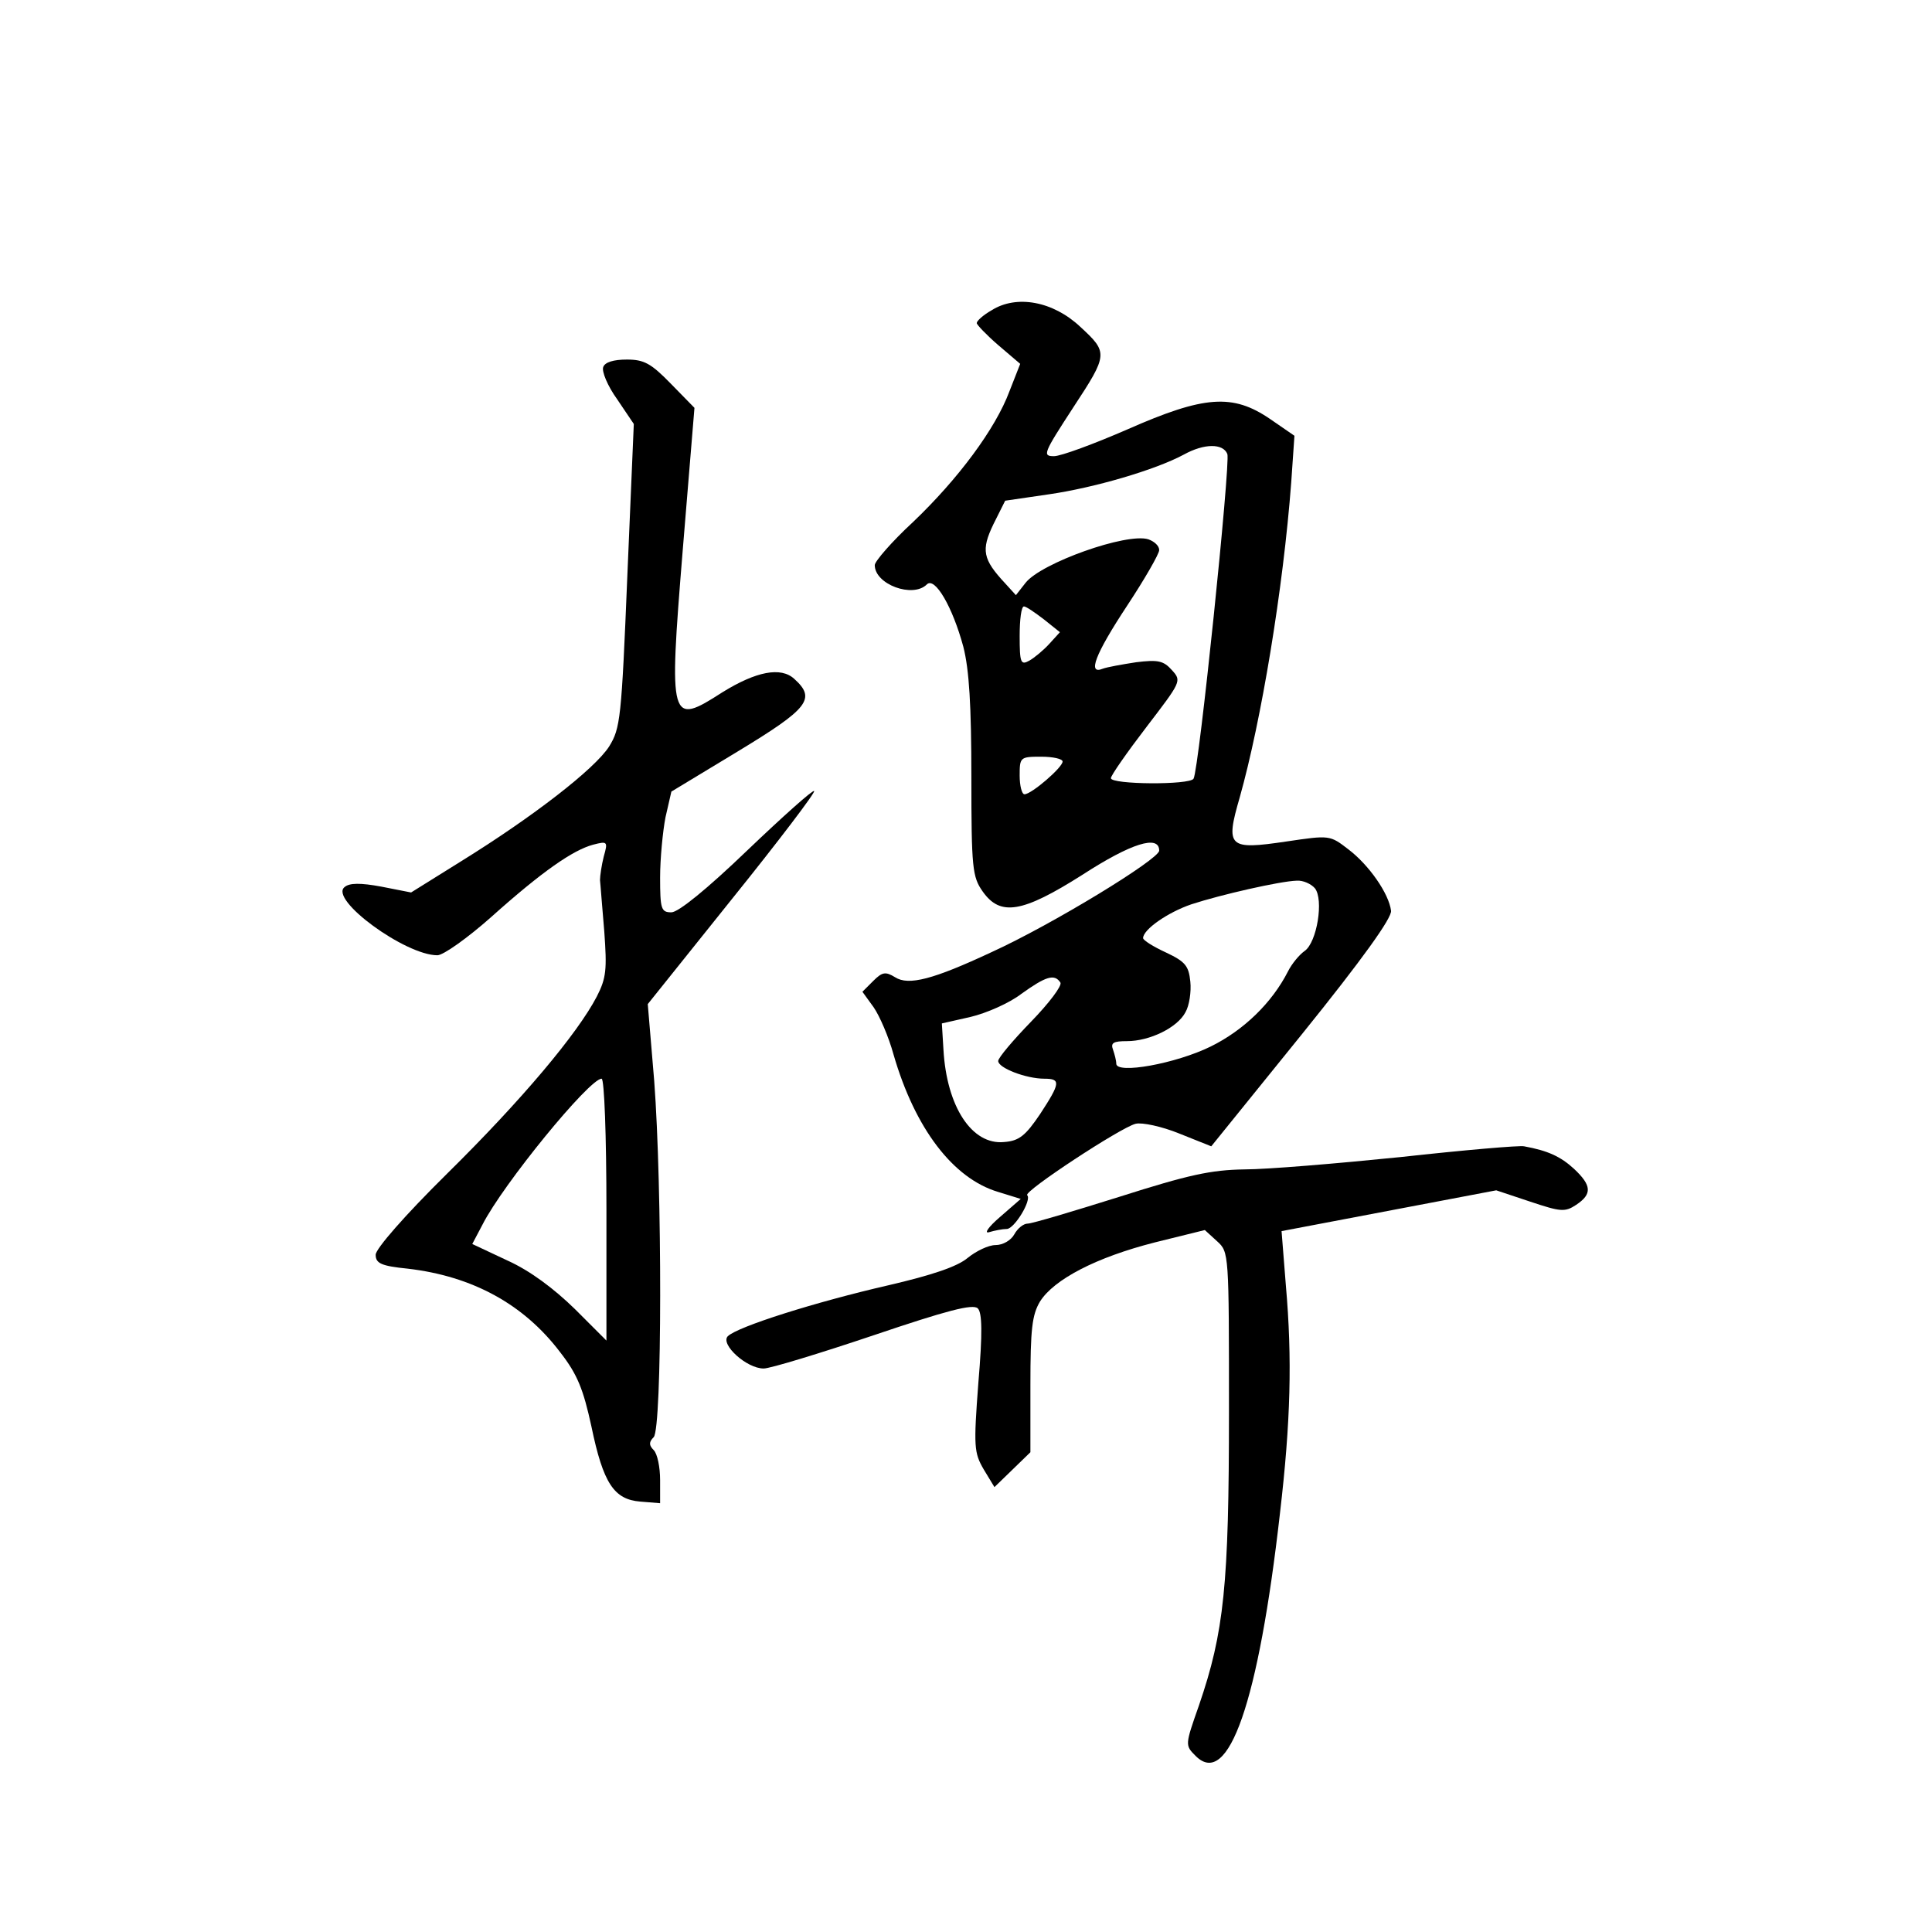 <?xml version="1.0" standalone="no"?>
<!DOCTYPE svg PUBLIC "-//W3C//DTD SVG 20010904//EN"
 "http://www.w3.org/TR/2001/REC-SVG-20010904/DTD/svg10.dtd">
<svg version="1.0" xmlns="http://www.w3.org/2000/svg"
 width="360pt" height="360pt" viewBox="0 0 360 360"
 preserveAspectRatio="xMidYMid meet">
<g transform="translate(0,360) scale(0.1,-0.1)"
fill="#000000" stroke="none">
<path d="M1848 3022 c-16 -9 -28 -20 -28 -24 0 -3 18 -22 40 -41 l41 -35 -20
-51 c-26 -70 -96 -164 -180 -244 -39 -36 -71 -73 -71 -80 0 -36 71 -62 97 -36
15 15 48 -42 68 -116 11 -43 15 -110 15 -243 0 -170 2 -186 21 -213 33 -47 74
-40 186 31 91 59 143 75 143 45 0 -16 -200 -138 -312 -189 -109 -51 -155 -63
-180 -47 -18 11 -24 10 -41 -7 l-20 -20 21 -29 c11 -16 28 -55 37 -88 40 -138
111 -231 195 -256 l42 -13 -39 -34 c-21 -18 -30 -31 -20 -28 10 3 25 6 33 6
14 0 47 54 38 63 -7 7 174 126 202 133 12 3 49 -5 81 -18 l60 -24 169 209
c113 140 168 217 166 230 -4 32 -41 85 -79 114 -35 27 -35 27 -116 15 -108
-16 -114 -11 -87 82 40 142 81 388 96 587 l6 87 -45 31 c-70 48 -123 44 -266
-19 -62 -27 -124 -50 -137 -50 -22 0 -20 5 36 91 65 99 65 102 13 150 -51 48
-119 60 -165 31z m439 -268 c6 -17 -53 -589 -63 -605 -7 -12 -154 -11 -154 1
0 5 30 48 66 95 65 85 66 86 48 106 -16 18 -26 20 -67 15 -26 -4 -54 -9 -62
-12 -29 -12 -15 26 45 117 33 50 60 97 60 104 0 8 -9 16 -20 20 -40 13 -200
-44 -229 -81 l-18 -23 -20 22 c-42 45 -45 62 -22 110 l22 44 82 12 c83 12 197
45 251 74 38 21 73 21 81 1z m-342 -308 l30 -24 -20 -22 c-11 -12 -28 -26 -37
-31 -16 -9 -18 -4 -18 46 0 30 3 55 8 55 4 0 20 -11 37 -24z m35 -265 c0 -11
-58 -61 -71 -61 -5 0 -9 16 -9 35 0 34 1 35 40 35 22 0 40 -4 40 -9z m470
-236 c17 -21 4 -101 -19 -117 -10 -7 -24 -24 -31 -38 -30 -59 -83 -110 -144
-140 -65 -32 -176 -52 -176 -32 0 6 -3 17 -6 26 -5 13 1 16 26 16 42 0 94 25
109 54 7 12 11 38 9 57 -3 29 -9 37 -45 54 -24 11 -43 23 -43 27 0 16 46 48
90 63 55 18 165 43 196 44 12 1 27 -6 34 -14z m-474 -176 c3 -6 -21 -38 -55
-73 -33 -34 -61 -67 -61 -73 0 -13 52 -33 86 -33 31 0 30 -8 -8 -66 -27 -40
-39 -50 -67 -52 -60 -6 -107 66 -113 172 l-3 49 53 12 c30 7 73 26 95 43 46
33 62 38 73 21z"/>
<path d="M1124 2916 c-3 -8 8 -35 26 -60 l31 -46 -12 -282 c-11 -268 -13 -285
-34 -319 -27 -42 -142 -131 -276 -214 l-93 -58 -56 11 c-38 7 -59 7 -68 -1
-29 -23 113 -127 173 -127 11 0 56 32 100 71 96 86 153 125 190 135 27 7 28 6
20 -22 -4 -16 -7 -36 -7 -44 1 -8 4 -51 8 -96 5 -70 4 -86 -14 -121 -36 -69
-139 -192 -279 -330 -79 -78 -133 -140 -133 -151 0 -16 10 -21 60 -26 120 -14
216 -66 284 -156 32 -41 43 -69 58 -138 22 -106 42 -136 91 -140 l37 -3 0 43
c0 24 -5 49 -12 56 -9 9 -9 15 0 24 16 16 16 466 1 664 l-12 143 157 196 c87
108 156 199 153 201 -2 3 -58 -47 -125 -111 -75 -72 -128 -115 -141 -115 -19
0 -21 6 -21 65 0 35 5 86 10 112 l11 48 124 75 c132 80 146 98 105 135 -25 23
-71 14 -134 -25 -98 -63 -100 -57 -74 263 l22 267 -44 45 c-37 38 -50 45 -82
45 -25 0 -41 -5 -44 -14z m6 -1570 l0 -244 -59 59 c-39 38 -83 71 -125 90
l-66 31 19 36 c38 75 199 272 222 272 5 0 9 -106 9 -244z"/>
<path d="M2610 1444 c-118 -12 -249 -23 -291 -23 -63 -1 -104 -10 -233 -51
-86 -27 -163 -50 -171 -50 -8 0 -19 -9 -25 -20 -6 -11 -21 -20 -35 -20 -13 0
-36 -11 -52 -24 -19 -16 -66 -32 -148 -51 -135 -31 -281 -77 -299 -95 -14 -15
35 -60 67 -60 12 0 104 28 205 62 136 46 185 59 194 50 8 -8 9 -45 1 -139 -9
-119 -8 -130 10 -161 l20 -33 33 32 34 33 0 125 c0 104 3 131 18 156 26 41
104 82 214 110 l93 23 23 -21 c22 -20 22 -22 22 -317 0 -324 -9 -411 -56 -548
-26 -74 -26 -74 -6 -94 61 -61 117 100 157 452 20 171 23 288 11 425 l-8 101
200 38 200 38 63 -21 c57 -19 65 -20 86 -6 30 20 29 36 -4 67 -25 23 -49 34
-93 42 -8 2 -112 -7 -230 -20z"/>
</g>
</svg>
